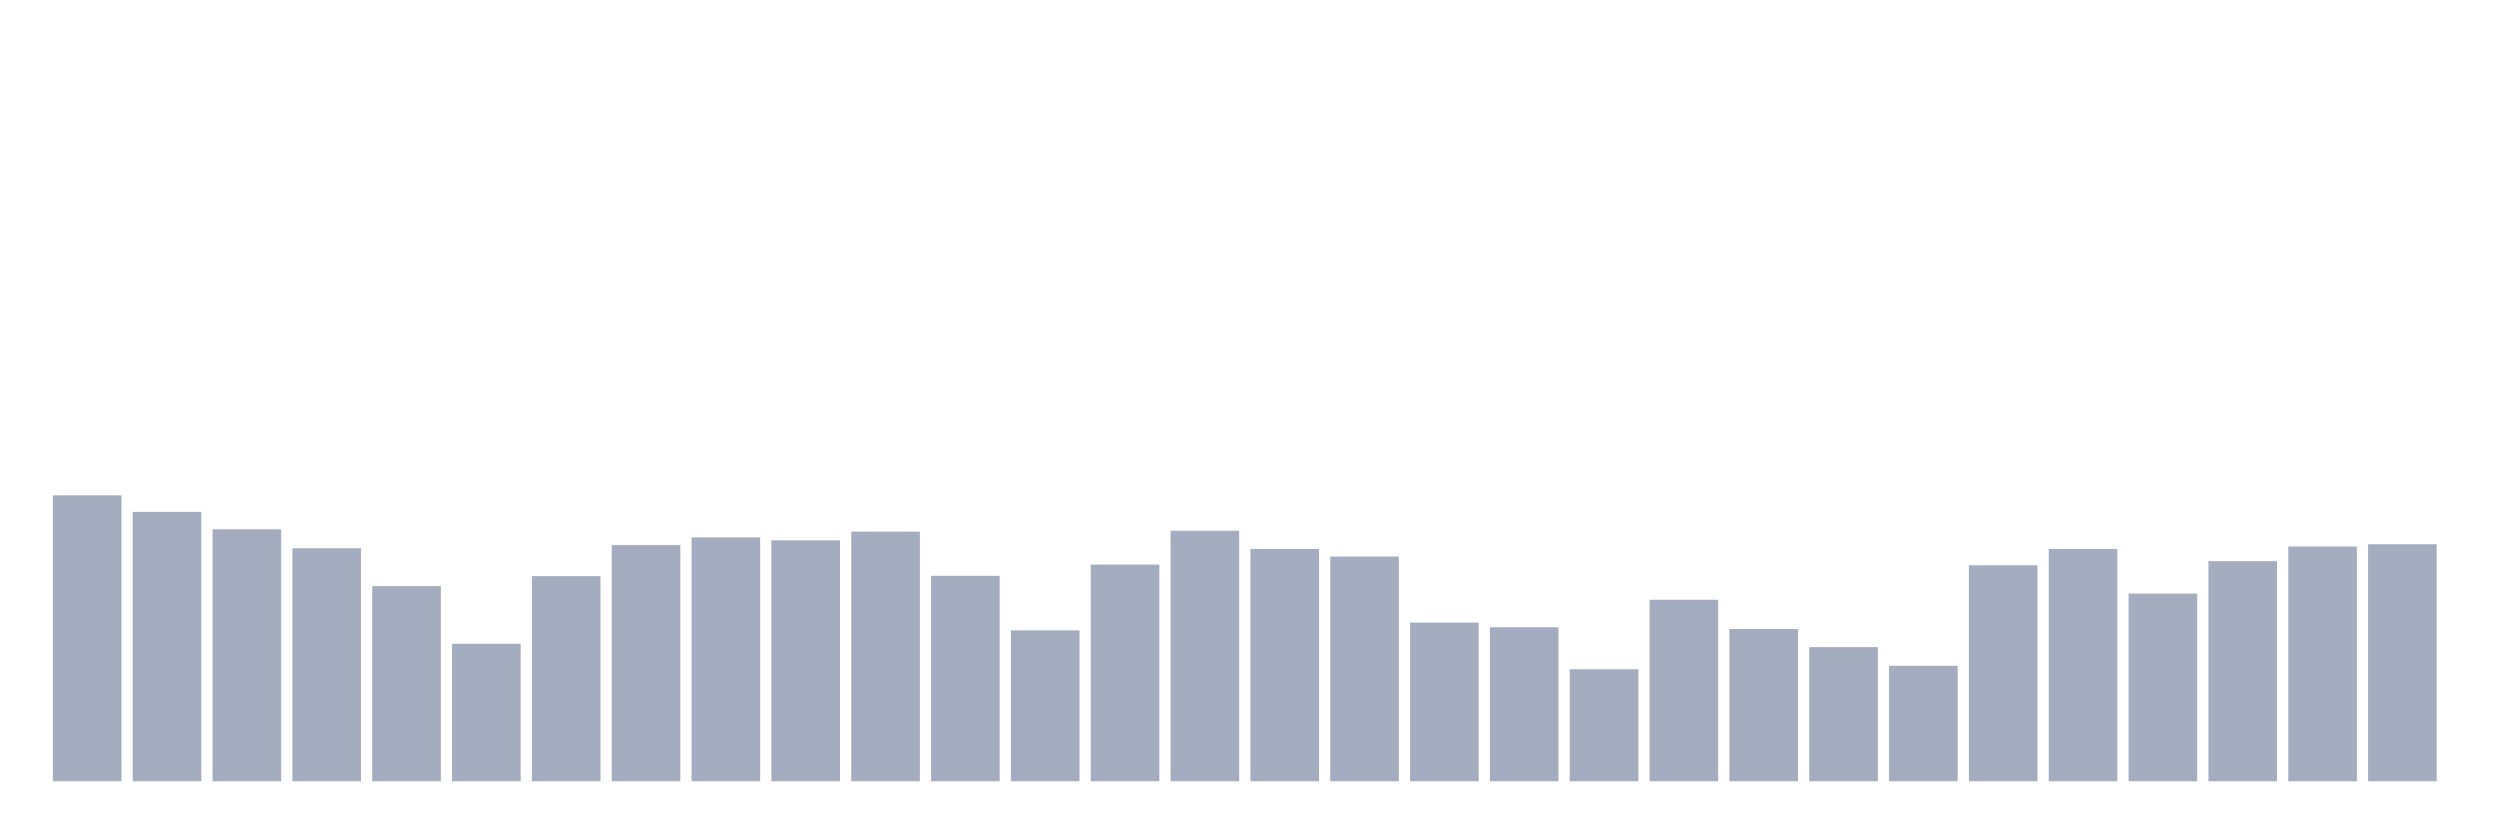 <svg xmlns="http://www.w3.org/2000/svg" viewBox="0 0 480 160"><g transform="translate(10,10)"><rect class="bar" x="0.153" width="13.175" y="85.106" height="54.894" fill="rgb(164,173,192)"></rect><rect class="bar" x="15.482" width="13.175" y="88.279" height="51.721" fill="rgb(164,173,192)"></rect><rect class="bar" x="30.81" width="13.175" y="91.621" height="48.379" fill="rgb(164,173,192)"></rect><rect class="bar" x="46.138" width="13.175" y="95.263" height="44.737" fill="rgb(164,173,192)"></rect><rect class="bar" x="61.466" width="13.175" y="102.528" height="37.472" fill="rgb(164,173,192)"></rect><rect class="bar" x="76.794" width="13.175" y="113.604" height="26.396" fill="rgb(164,173,192)"></rect><rect class="bar" x="92.123" width="13.175" y="100.613" height="39.387" fill="rgb(164,173,192)"></rect><rect class="bar" x="107.451" width="13.175" y="94.662" height="45.338" fill="rgb(164,173,192)"></rect><rect class="bar" x="122.779" width="13.175" y="93.179" height="46.821" fill="rgb(164,173,192)"></rect><rect class="bar" x="138.107" width="13.175" y="93.742" height="46.258" fill="rgb(164,173,192)"></rect><rect class="bar" x="153.436" width="13.175" y="92.071" height="47.929" fill="rgb(164,173,192)"></rect><rect class="bar" x="168.764" width="13.175" y="100.557" height="39.443" fill="rgb(164,173,192)"></rect><rect class="bar" x="184.092" width="13.175" y="111.032" height="28.968" fill="rgb(164,173,192)"></rect><rect class="bar" x="199.42" width="13.175" y="98.398" height="41.602" fill="rgb(164,173,192)"></rect><rect class="bar" x="214.748" width="13.175" y="91.902" height="48.098" fill="rgb(164,173,192)"></rect><rect class="bar" x="230.077" width="13.175" y="95.394" height="44.606" fill="rgb(164,173,192)"></rect><rect class="bar" x="245.405" width="13.175" y="96.858" height="43.142" fill="rgb(164,173,192)"></rect><rect class="bar" x="260.733" width="13.175" y="109.531" height="30.469" fill="rgb(164,173,192)"></rect><rect class="bar" x="276.061" width="13.175" y="110.432" height="29.568" fill="rgb(164,173,192)"></rect><rect class="bar" x="291.39" width="13.175" y="118.504" height="21.496" fill="rgb(164,173,192)"></rect><rect class="bar" x="306.718" width="13.175" y="105.156" height="34.844" fill="rgb(164,173,192)"></rect><rect class="bar" x="322.046" width="13.175" y="110.77" height="29.23" fill="rgb(164,173,192)"></rect><rect class="bar" x="337.374" width="13.175" y="114.243" height="25.757" fill="rgb(164,173,192)"></rect><rect class="bar" x="352.702" width="13.175" y="117.828" height="22.172" fill="rgb(164,173,192)"></rect><rect class="bar" x="368.031" width="13.175" y="98.529" height="41.471" fill="rgb(164,173,192)"></rect><rect class="bar" x="383.359" width="13.175" y="95.413" height="44.587" fill="rgb(164,173,192)"></rect><rect class="bar" x="398.687" width="13.175" y="103.974" height="36.026" fill="rgb(164,173,192)"></rect><rect class="bar" x="414.015" width="13.175" y="97.741" height="42.259" fill="rgb(164,173,192)"></rect><rect class="bar" x="429.344" width="13.175" y="94.925" height="45.075" fill="rgb(164,173,192)"></rect><rect class="bar" x="444.672" width="13.175" y="94.493" height="45.507" fill="rgb(164,173,192)"></rect></g></svg>